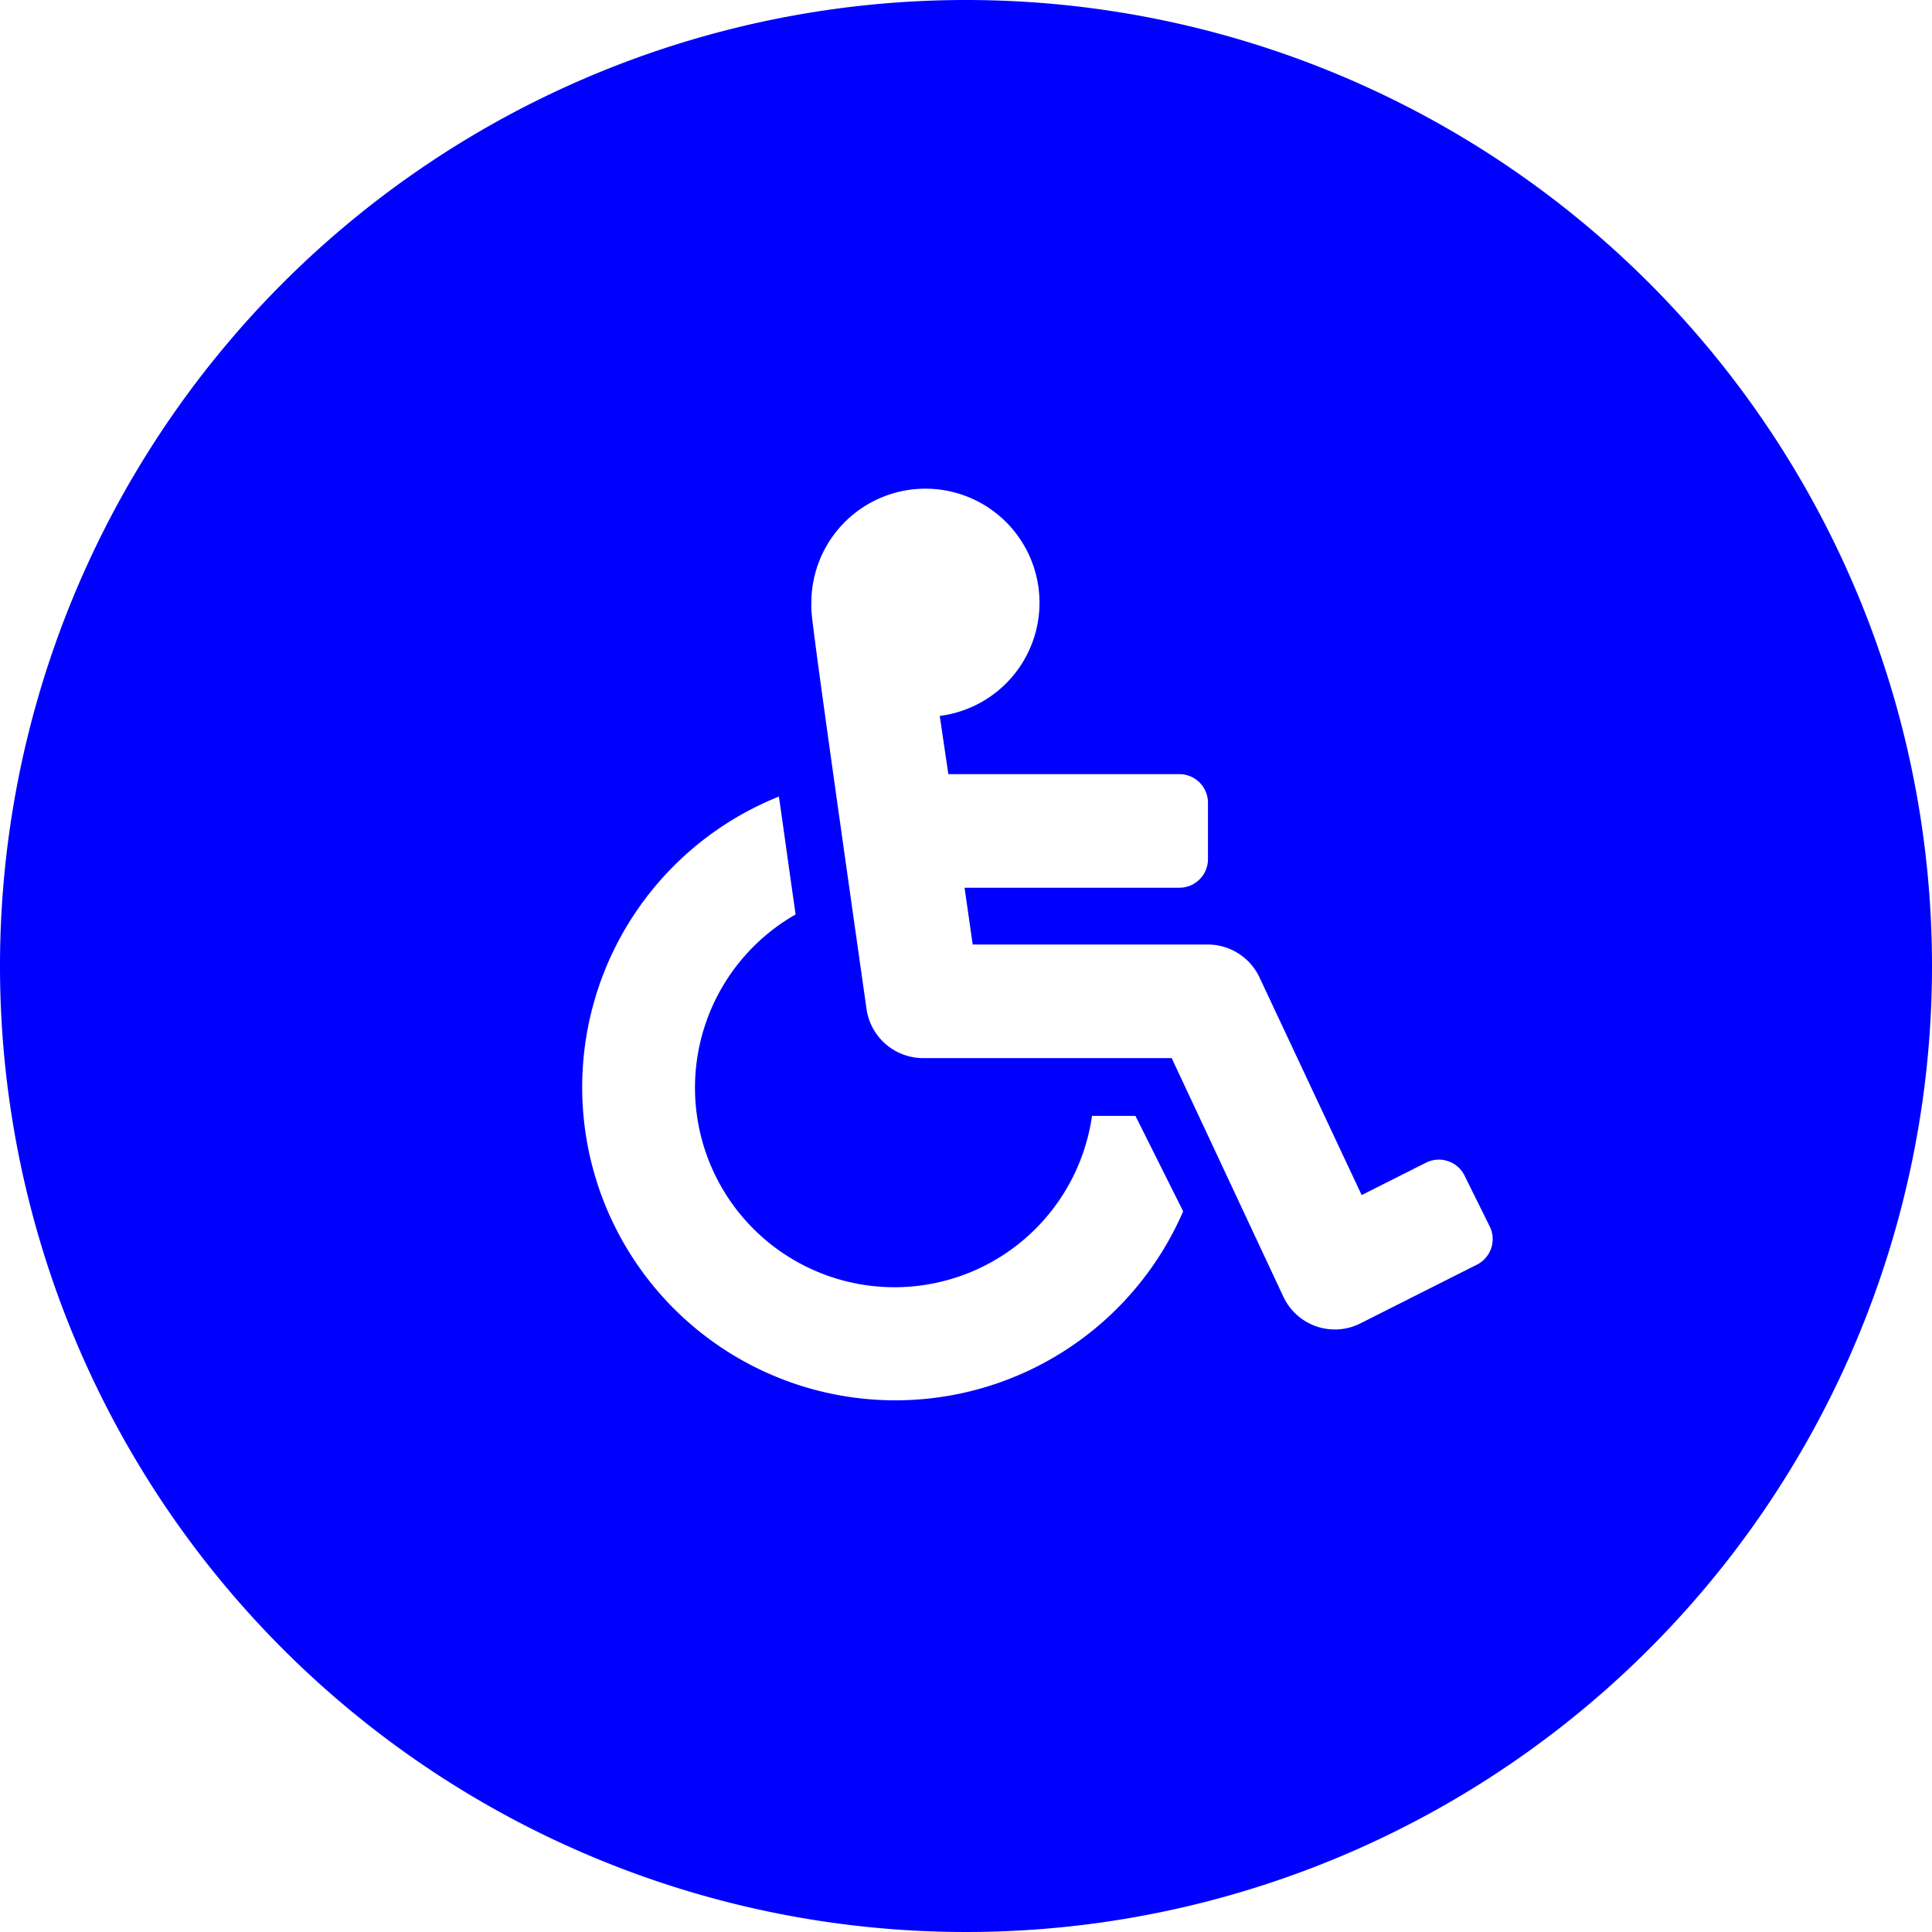 <svg xmlns="http://www.w3.org/2000/svg" viewBox="0 0 40.48 40.48"><defs><style>.\30 5cfcbd6-0208-44ec-bbf2-ce7f39c06e1d{fill:blue;}</style></defs><title>accessibility</title><g id="b1689c0e-4ce0-4b32-a427-2609e5c0f0b5" data-name="Layer 2"><g id="6fd6dbb7-7ca7-4329-a193-e58922e813ae" data-name="Layer 1"><path class="05cfcbd6-0208-44ec-bbf2-ce7f39c06e1d" d="M20.24,0A20.24,20.24,0,1,0,40.48,20.24,20.24,20.24,0,0,0,20.24,0ZM18.75,29.34a6.56,6.56,0,0,1-2.43-12.65c.1.69.21,1.5.35,2.47a4.18,4.18,0,1,0,6.21,4.22h.91l1,2A6.57,6.57,0,0,1,18.75,29.34ZM30.94,26.5,28.5,27.73a1.19,1.19,0,0,1-1.61-.56l-2.34-5H19.34a1.2,1.2,0,0,1-1.18-1C16.9,12.32,17,12.87,17,12.64A2.39,2.39,0,1,1,19.69,15l.18,1.22h4.84a.6.6,0,0,1,.6.6V18a.6.6,0,0,1-.6.6h-4.5l.17,1.19h4.93a1.2,1.2,0,0,1,1.08.69l2.14,4.56,1.35-.68a.6.6,0,0,1,.8.26l.53,1.07A.6.6,0,0,1,30.94,26.5Z"/></g></g></svg>